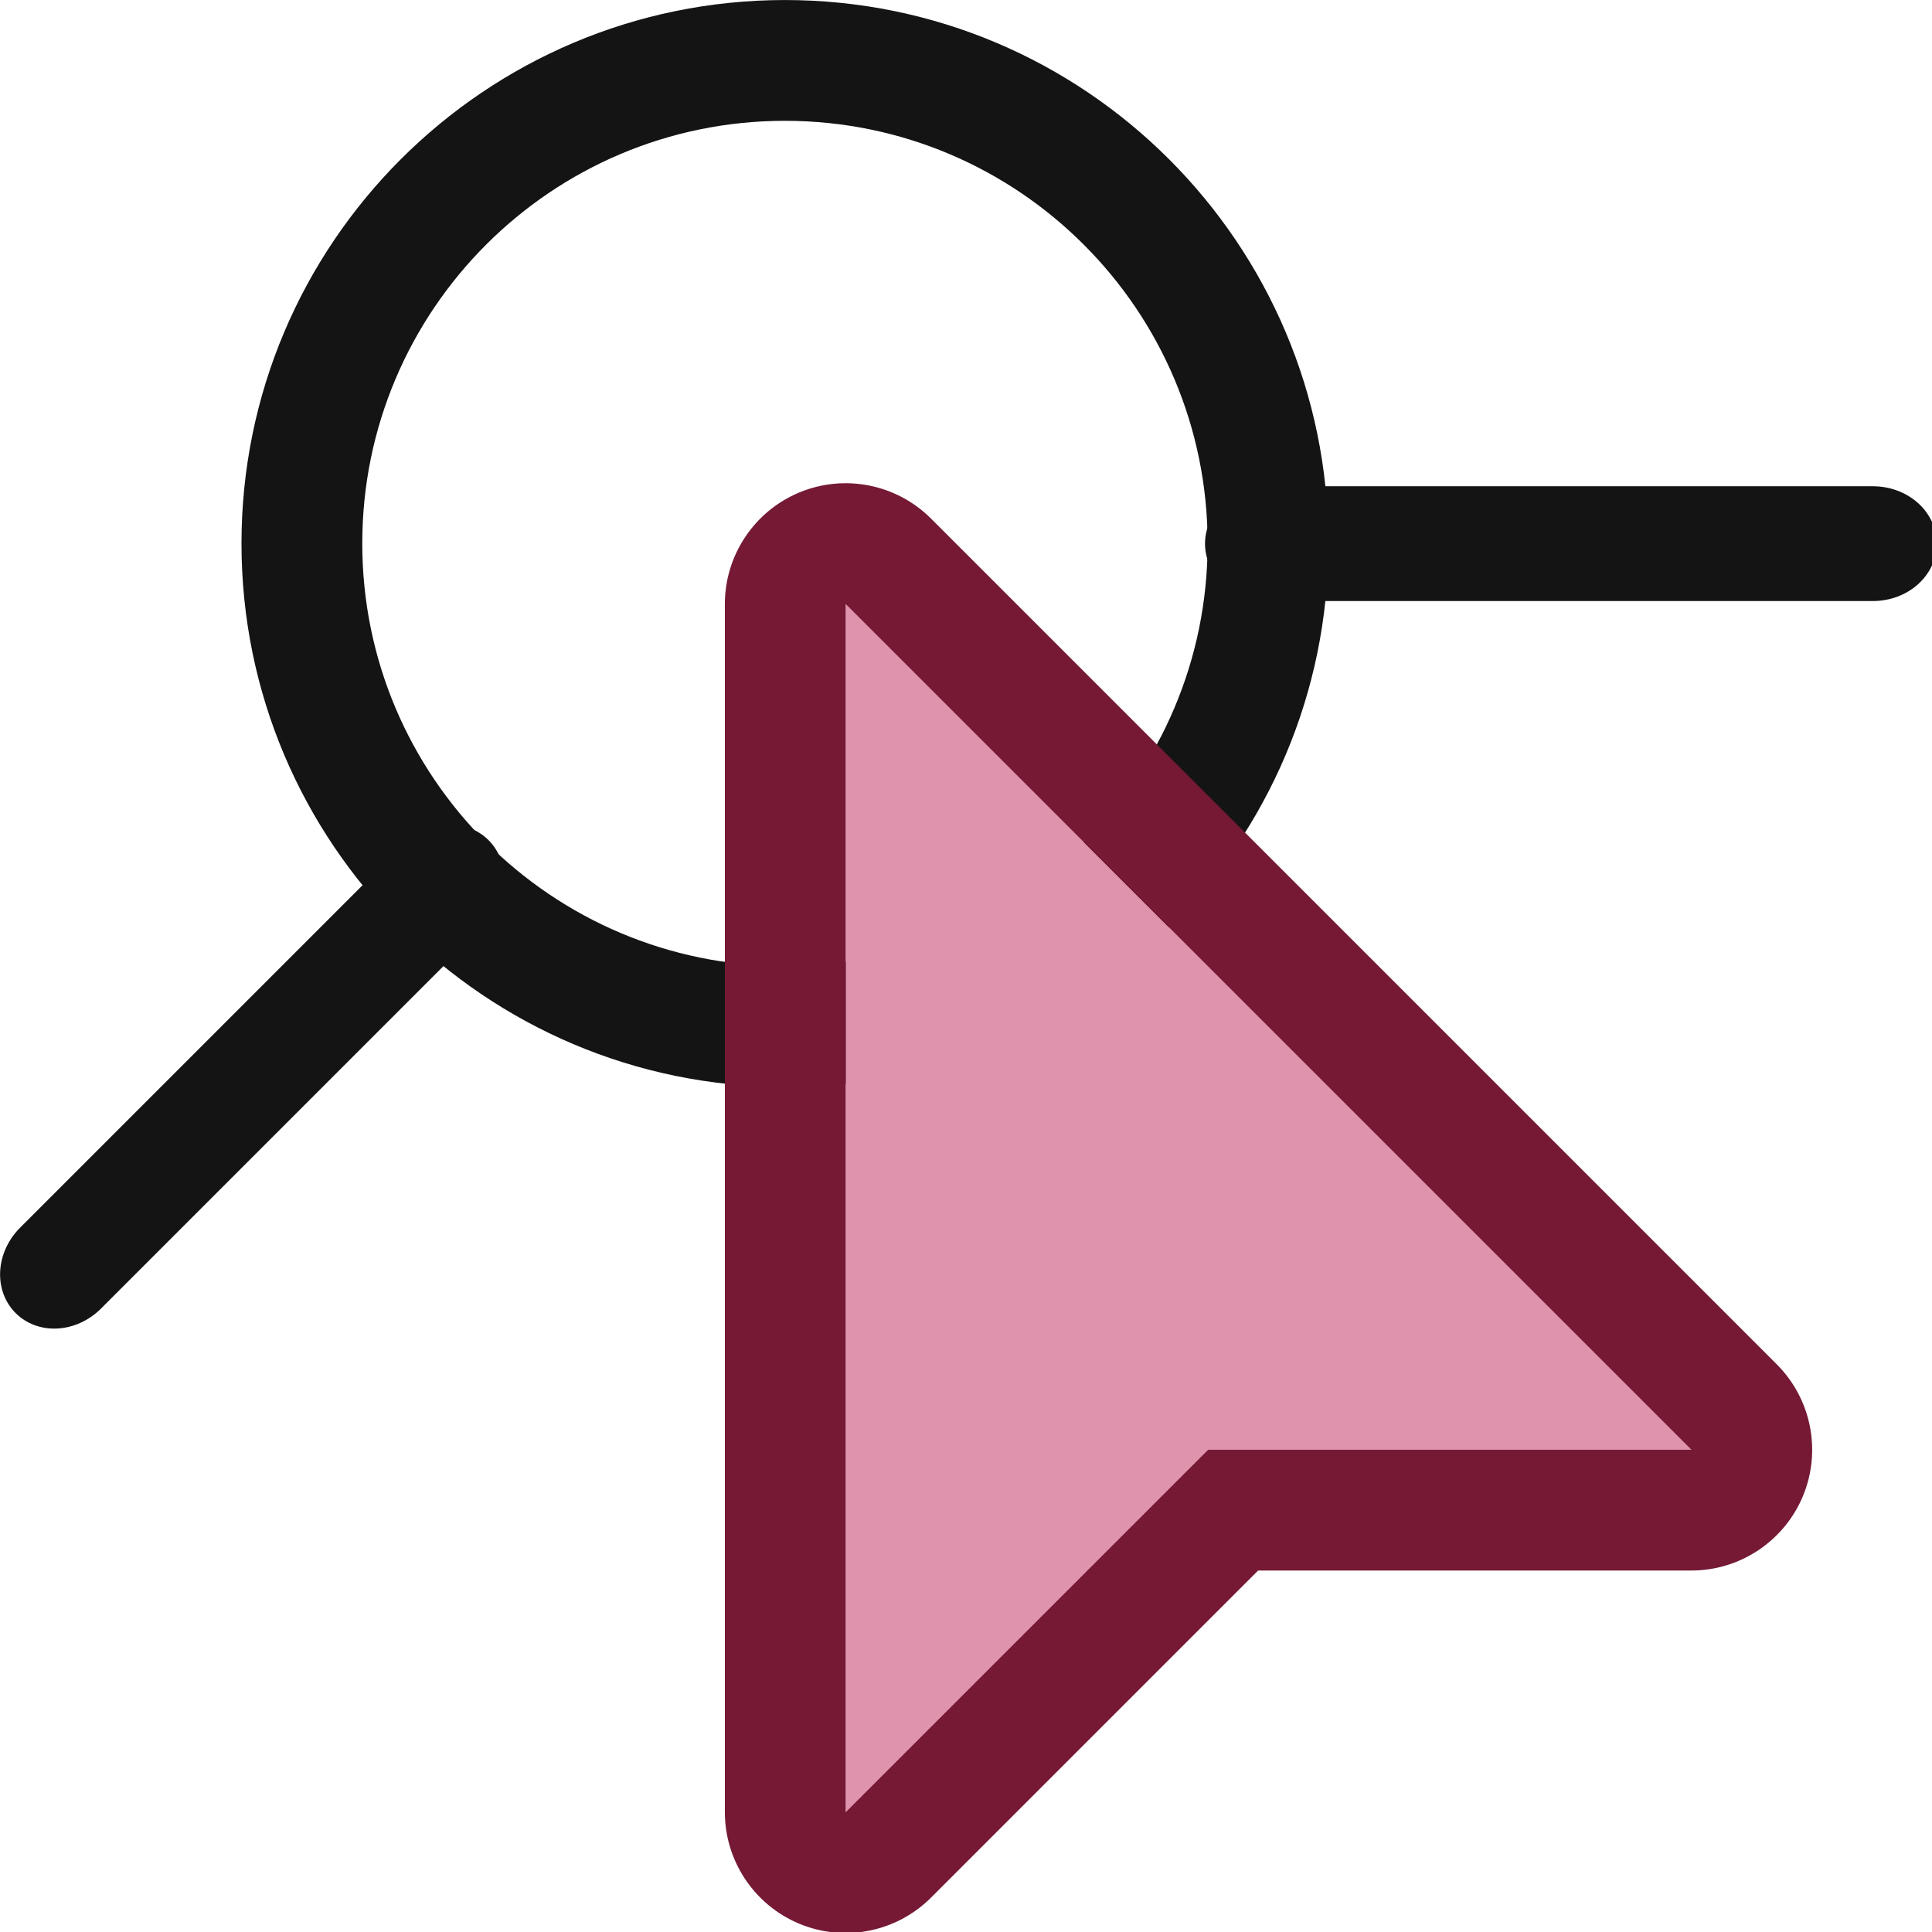 <?xml version="1.0" encoding="UTF-8" standalone="no"?>
<!DOCTYPE svg PUBLIC "-//W3C//DTD SVG 1.1//EN" "http://www.w3.org/Graphics/SVG/1.1/DTD/svg11.dtd">
<svg width="100%" height="100%" viewBox="0 0 16 16" version="1.1" xmlns="http://www.w3.org/2000/svg" xmlns:xlink="http://www.w3.org/1999/xlink" xml:space="preserve" xmlns:serif="http://www.serif.com/" style="fill-rule:evenodd;clip-rule:evenodd;stroke-linecap:round;stroke-linejoin:round;stroke-miterlimit:1.5;">
    <g id="handletool" transform="matrix(0.667,0,0,0.667,0,0)">
        <rect x="0" y="0" width="24" height="24" style="fill:none;"/>
        <clipPath id="_clip1">
            <rect x="0" y="0" width="24" height="24"/>
        </clipPath>
        <g clip-path="url(#_clip1)">
            <g transform="matrix(1.312,0,0,1.312,0.562,0.188)">
                <path d="M7,-0.143C4.162,-0.143 1.857,2.162 1.857,5C1.857,7.838 4.162,10.143 7,10.143C9.838,10.143 12.143,7.838 12.143,5C12.143,2.162 9.838,-0.143 7,-0.143ZM7,1C9.208,1 11,2.792 11,5C11,7.208 9.208,9 7,9C4.792,9 3,7.208 3,5C3,2.792 4.792,1 7,1Z" style="fill:rgb(20,20,20);"/>
            </g>
            <g transform="matrix(1.667,0,0,1.5,-1.75,0)">
                <path d="M10.5,4.5L15,4.5" style="fill:none;stroke:rgb(20,20,20);stroke-width:0.95px;"/>
            </g>
            <g transform="matrix(-0.845,0.845,-0.761,-0.761,17.805,5.541)">
                <path d="M10.5,4.5L16.129,4.5" style="fill:none;stroke:rgb(20,20,20);stroke-width:1.32px;"/>
            </g>
            <g transform="matrix(1.5,0,0,1.5,1.5,0)">
                <path d="M6,5L6,15L9,12L13,12L6,5Z" style="fill:rgb(223,147,172);"/>
                <path d="M9.414,13L6.707,15.707C6.421,15.993 5.991,16.079 5.617,15.924C5.244,15.769 5,15.404 5,15L5,5C5,4.596 5.244,4.231 5.617,4.076C5.991,3.921 6.421,4.007 6.707,4.293L13.707,11.293C13.993,11.579 14.079,12.009 13.924,12.383C13.769,12.756 13.404,13 13,13L9.414,13ZM6,5L6,15L9,12L13,12L6,5Z" style="fill:rgb(117,25,53);"/>
            </g>
        </g>
    </g>
</svg>
